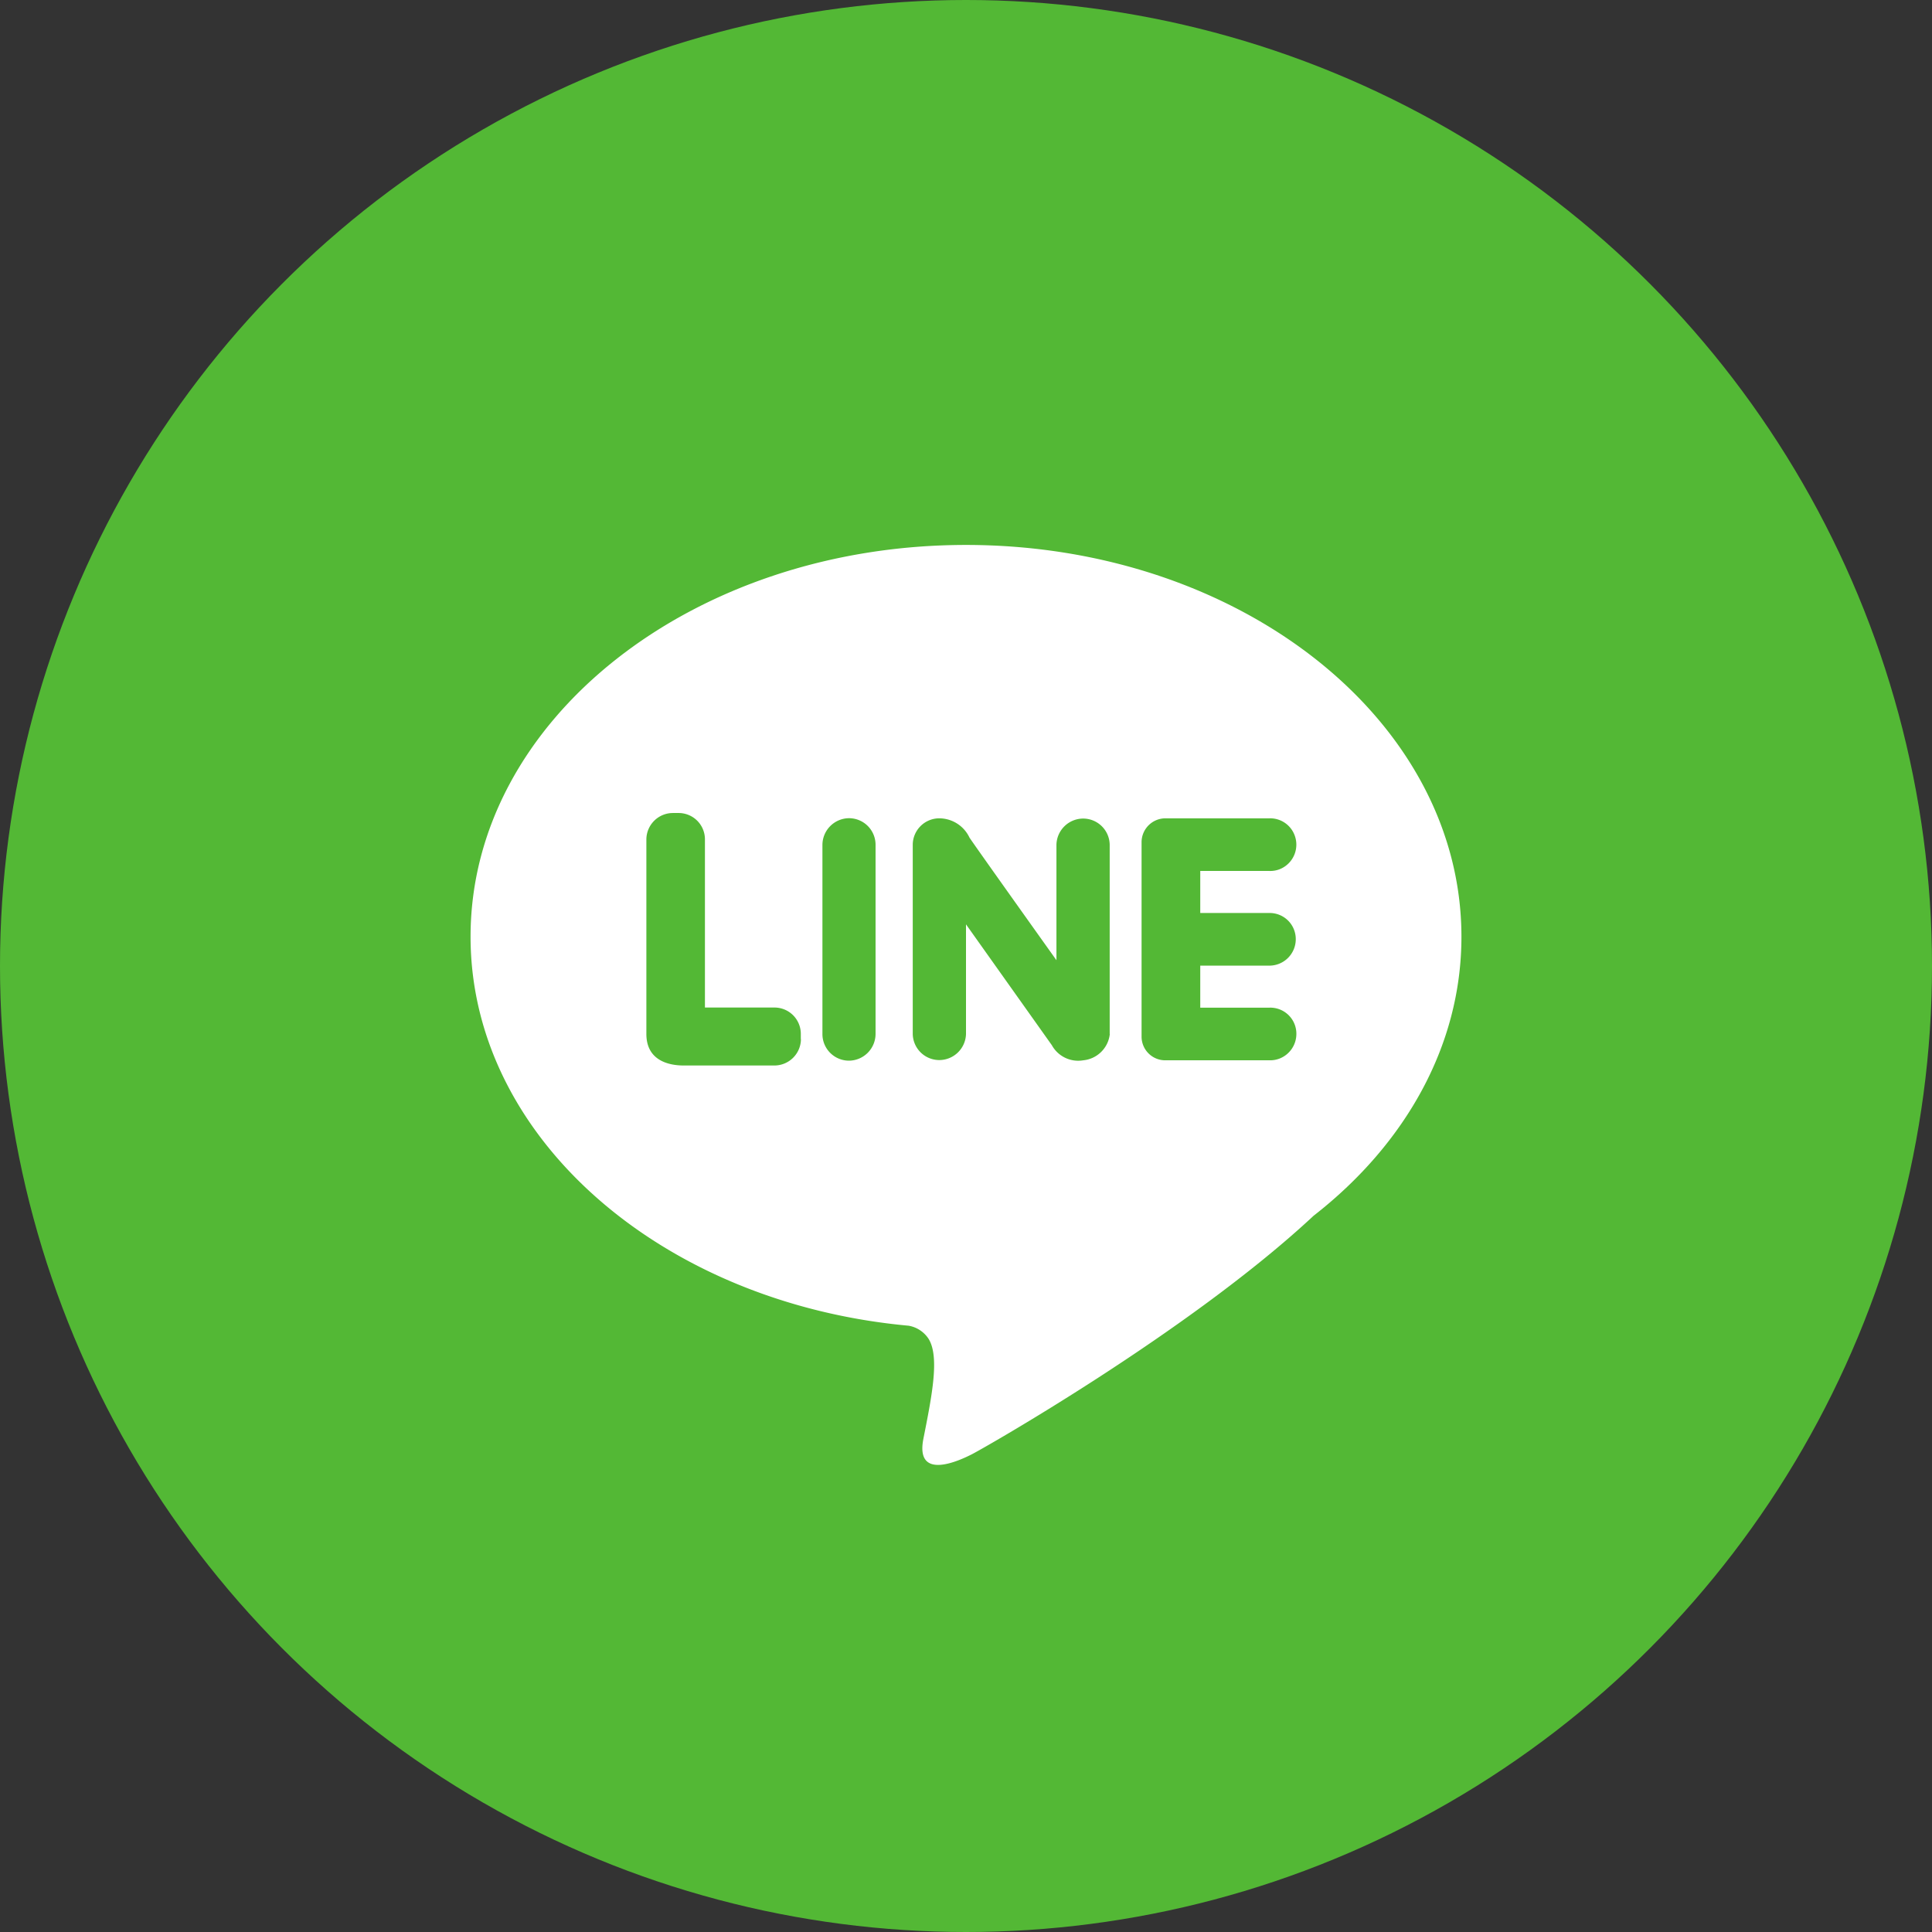 <svg xmlns="http://www.w3.org/2000/svg" width="16"
     height="16" spin="false" rtl="false" viewBox="0 0 16 16"
     preserveAspectRatio="xMidYMid meet" fill="none" role="presentation"
     class="i-icon align-text-bottom" data-v-81a95c3c="">
    <rect x="0" y="0" width="16" height="16" fill="#333333" stroke="none"/>
    <g data-v-81a95c3c="">
        <circle cx="8" cy="8" r="8" fill="#53B835" data-v-81a95c3c=""></circle>
        <path
                d="M8 4.513c-2.266 0-4.103 1.452-4.103 3.244 0 1.665 1.586 3.035 3.628 3.222a.248.248 0 0 1 .166.11c.091.15.027.469-.044.827-.07.358.313.172.397.13.068-.032 1.802-1.014 2.835-1.978.755-.588 1.224-1.406 1.224-2.31 0-1.793-1.837-3.245-4.103-3.245ZM6.633 8.606a.22.22 0 0 1-.221.218h-.75c-.132 0-.309-.046-.309-.261V6.95a.22.22 0 0 1 .22-.217h.045a.218.218 0 0 1 .22.217v1.394h.574a.218.218 0 0 1 .22.218v.043Zm.618-.043a.222.222 0 0 1-.22.221.22.22 0 0 1-.22-.221V6.998a.222.222 0 0 1 .22-.222.22.22 0 0 1 .22.222v1.565Zm1.94 0a.245.245 0 0 1-.22.218.249.249 0 0 1-.26-.125L8 7.655v.908a.222.222 0 0 1-.221.216.22.22 0 0 1-.22-.216V6.995a.22.22 0 0 1 .22-.218.278.278 0 0 1 .25.16c.068.101.72 1.015.72 1.015v-.957a.222.222 0 0 1 .221-.216.22.22 0 0 1 .22.216v1.568Zm1.324-1.002a.216.216 0 0 1 .216.218.219.219 0 0 1-.216.218H9.94v.348h.574a.216.216 0 0 1 .222.218.219.219 0 0 1-.138.203.216.216 0 0 1-.084.015h-.86a.196.196 0 0 1-.2-.196V6.973a.198.198 0 0 1 .2-.196h.86a.216.216 0 0 1 .205.134.219.219 0 0 1-.12.287.215.215 0 0 1-.085.015H9.94v.348h.574Z"
                fill="#fff" data-v-81a95c3c=""></path>
    </g>
</svg>
